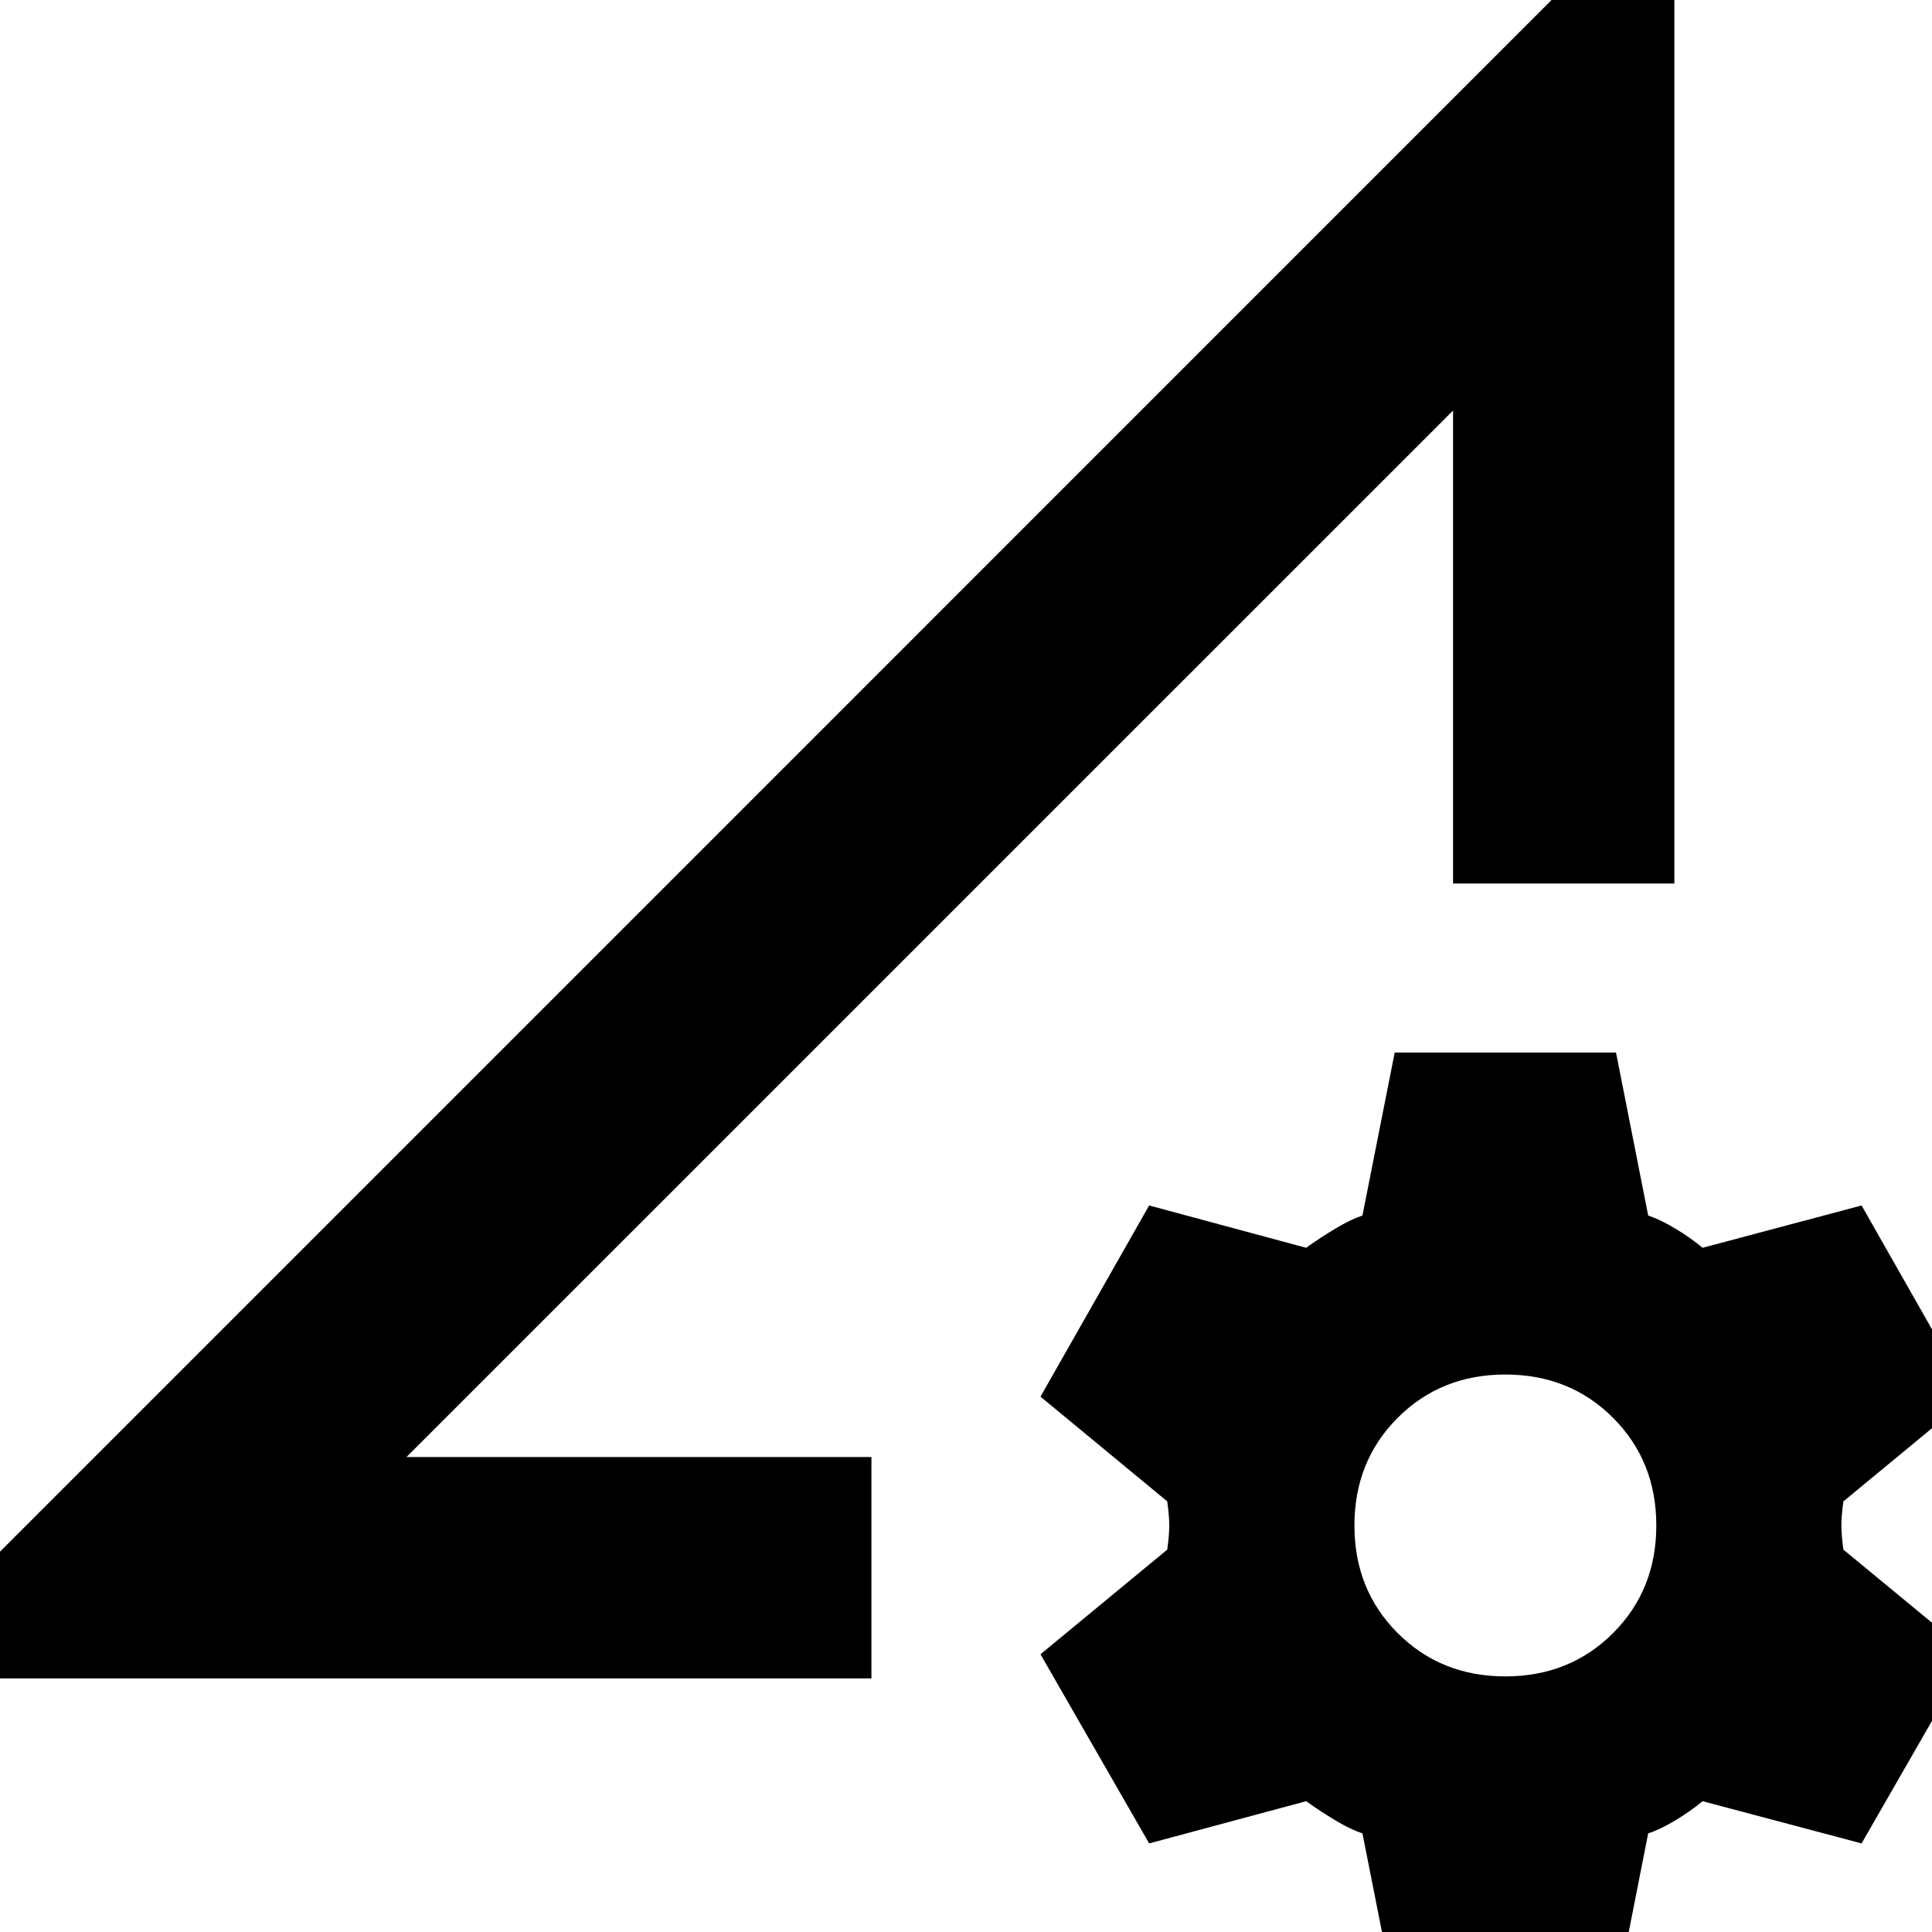 <svg xmlns="http://www.w3.org/2000/svg" height="20" width="20"><path d="M-1.312 17.375 17.333 -1.271V9.146H15.042V4.25L4.208 15.083H9.021V17.375ZM14.438 20.667 14.104 18.979Q13.979 18.938 13.823 18.844Q13.667 18.75 13.521 18.646L11.896 19.083L10.771 17.125L12.083 16.042Q12.104 15.896 12.104 15.792Q12.104 15.688 12.083 15.542L10.771 14.458L11.896 12.479L13.521 12.917Q13.667 12.812 13.823 12.719Q13.979 12.625 14.104 12.583L14.438 10.896H16.729L17.062 12.583Q17.188 12.625 17.344 12.719Q17.5 12.812 17.625 12.917L19.271 12.479L20.396 14.458L19.083 15.542Q19.062 15.688 19.062 15.792Q19.062 15.896 19.083 16.042L20.396 17.125L19.271 19.083L17.625 18.646Q17.5 18.75 17.344 18.844Q17.188 18.938 17.062 18.979L16.729 20.667ZM15.583 17.354Q16.25 17.354 16.698 16.906Q17.146 16.458 17.146 15.792Q17.146 15.125 16.698 14.677Q16.25 14.229 15.583 14.229Q14.917 14.229 14.469 14.677Q14.021 15.125 14.021 15.792Q14.021 16.458 14.469 16.906Q14.917 17.354 15.583 17.354ZM9.021 15.083Q9.021 15.083 9.021 15.083Q9.021 15.083 9.021 15.083Z"/></svg>